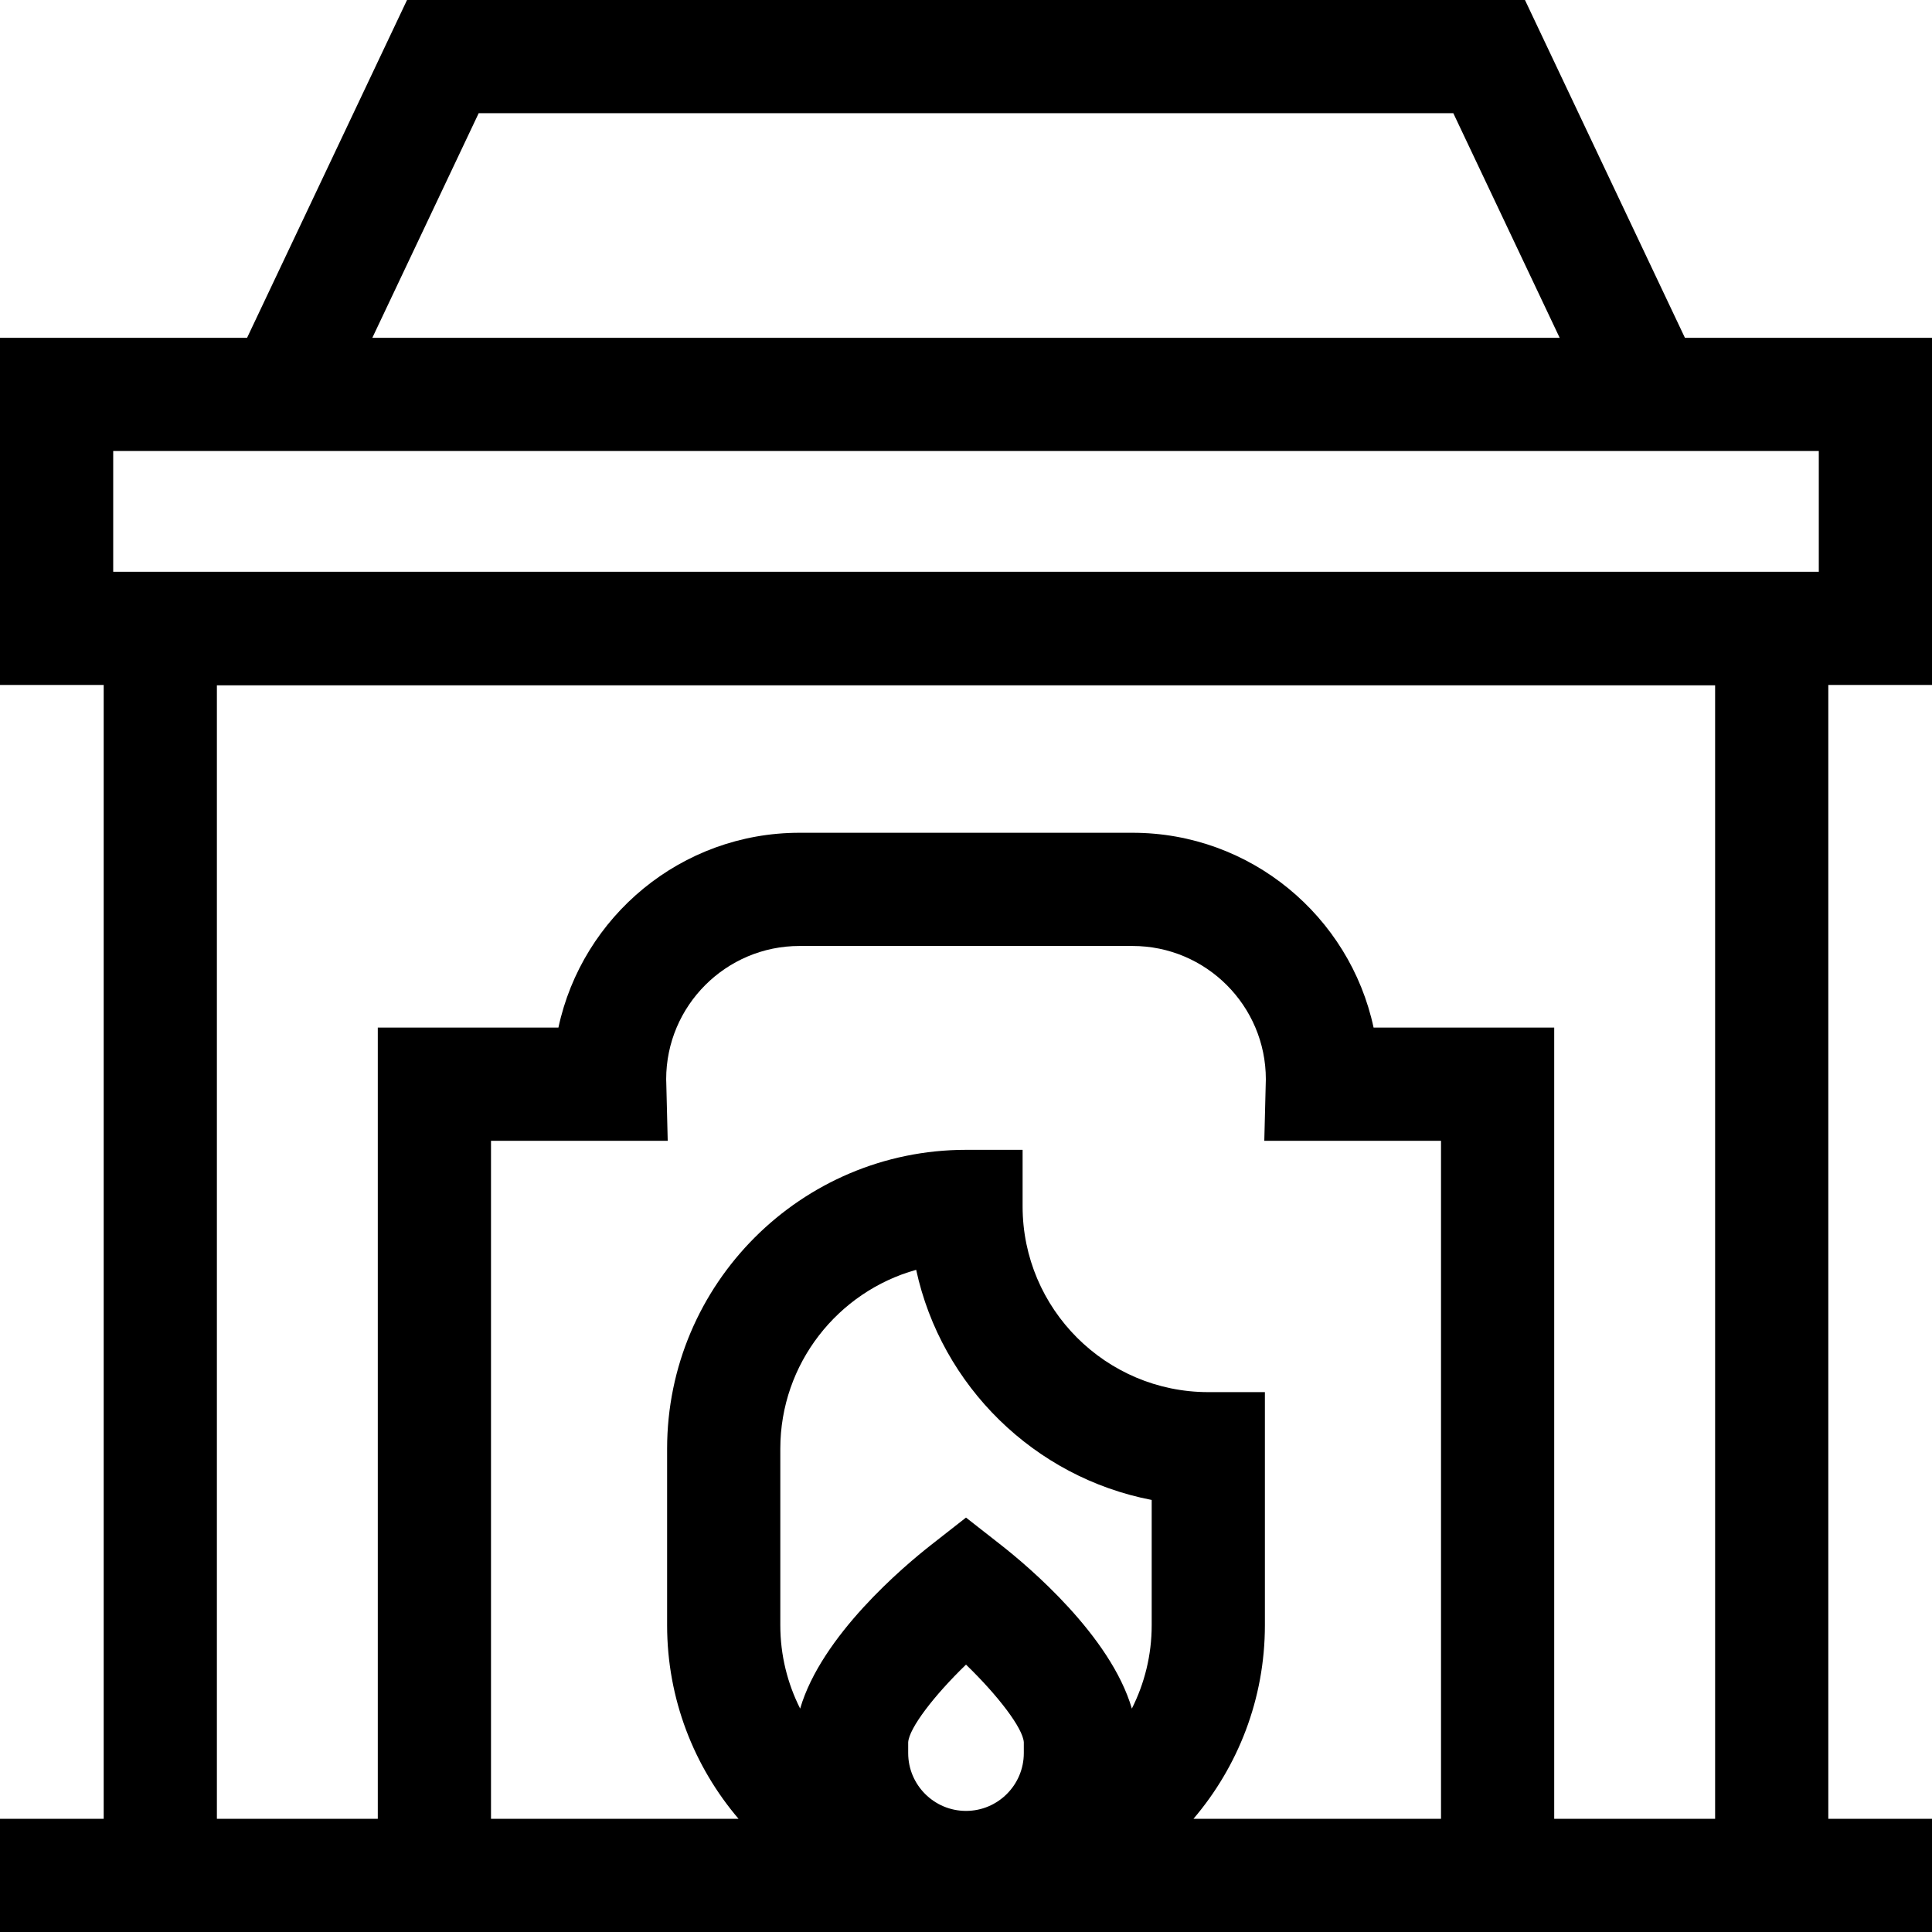 <svg id="Capa_1" enable-background="new 0 0 512 512" height="512" viewBox="0 0 512 512" width="512" xmlns="http://www.w3.org/2000/svg"><g><path d="m512 181.522v-92h-65.477l-42.392-89.522h-296.262l-42.392 89.522h-65.477v92h27.478v300.478h-27.478v30h512v-30h-27.478v-300.478zm-271.321 283.067v-2.841c.218-3.759 6.864-12.425 15.321-20.607 8.452 8.177 15.091 16.833 15.321 20.596v2.852c0 8.448-6.873 15.321-15.321 15.321s-15.321-6.872-15.321-15.321zm64.531-33.889c0 7.942-1.903 15.443-5.258 22.092-5.653-19.314-27.368-37.631-34.705-43.376l-9.247-7.241-9.248 7.241c-7.336 5.744-29.052 24.062-34.705 43.376-3.355-6.648-5.258-14.15-5.258-22.092v-46.773c0-22.562 15.261-41.626 36.003-47.411 6.682 30.815 31.349 55.008 62.417 60.986v33.198zm11.072 51.3c11.789-13.833 18.928-31.743 18.928-51.3v-61.773h-15c-27.135 0-49.21-22.076-49.21-49.21v-15h-15c-43.677 0-79.21 35.534-79.21 79.21v46.773c0 19.557 7.139 37.467 18.928 51.3h-65.599v-179.678h46.831l-.38-15.372-.028-.929c0-19.48 15.848-35.329 35.329-35.329h88.26c19.48 0 35.329 15.848 35.329 35.319l-.409 16.31h46.831v179.679zm95.599 0v-209.678h-47.867c-6.312-29.469-32.558-51.629-63.884-51.629h-88.26c-31.326 0-57.572 22.16-63.884 51.629h-47.867v209.678h-42.641v-300.388h397.045v300.388zm-285.025-452h258.288l28.185 59.522h-314.658zm-96.856 89.522h452v32h-452z"/></g></svg>